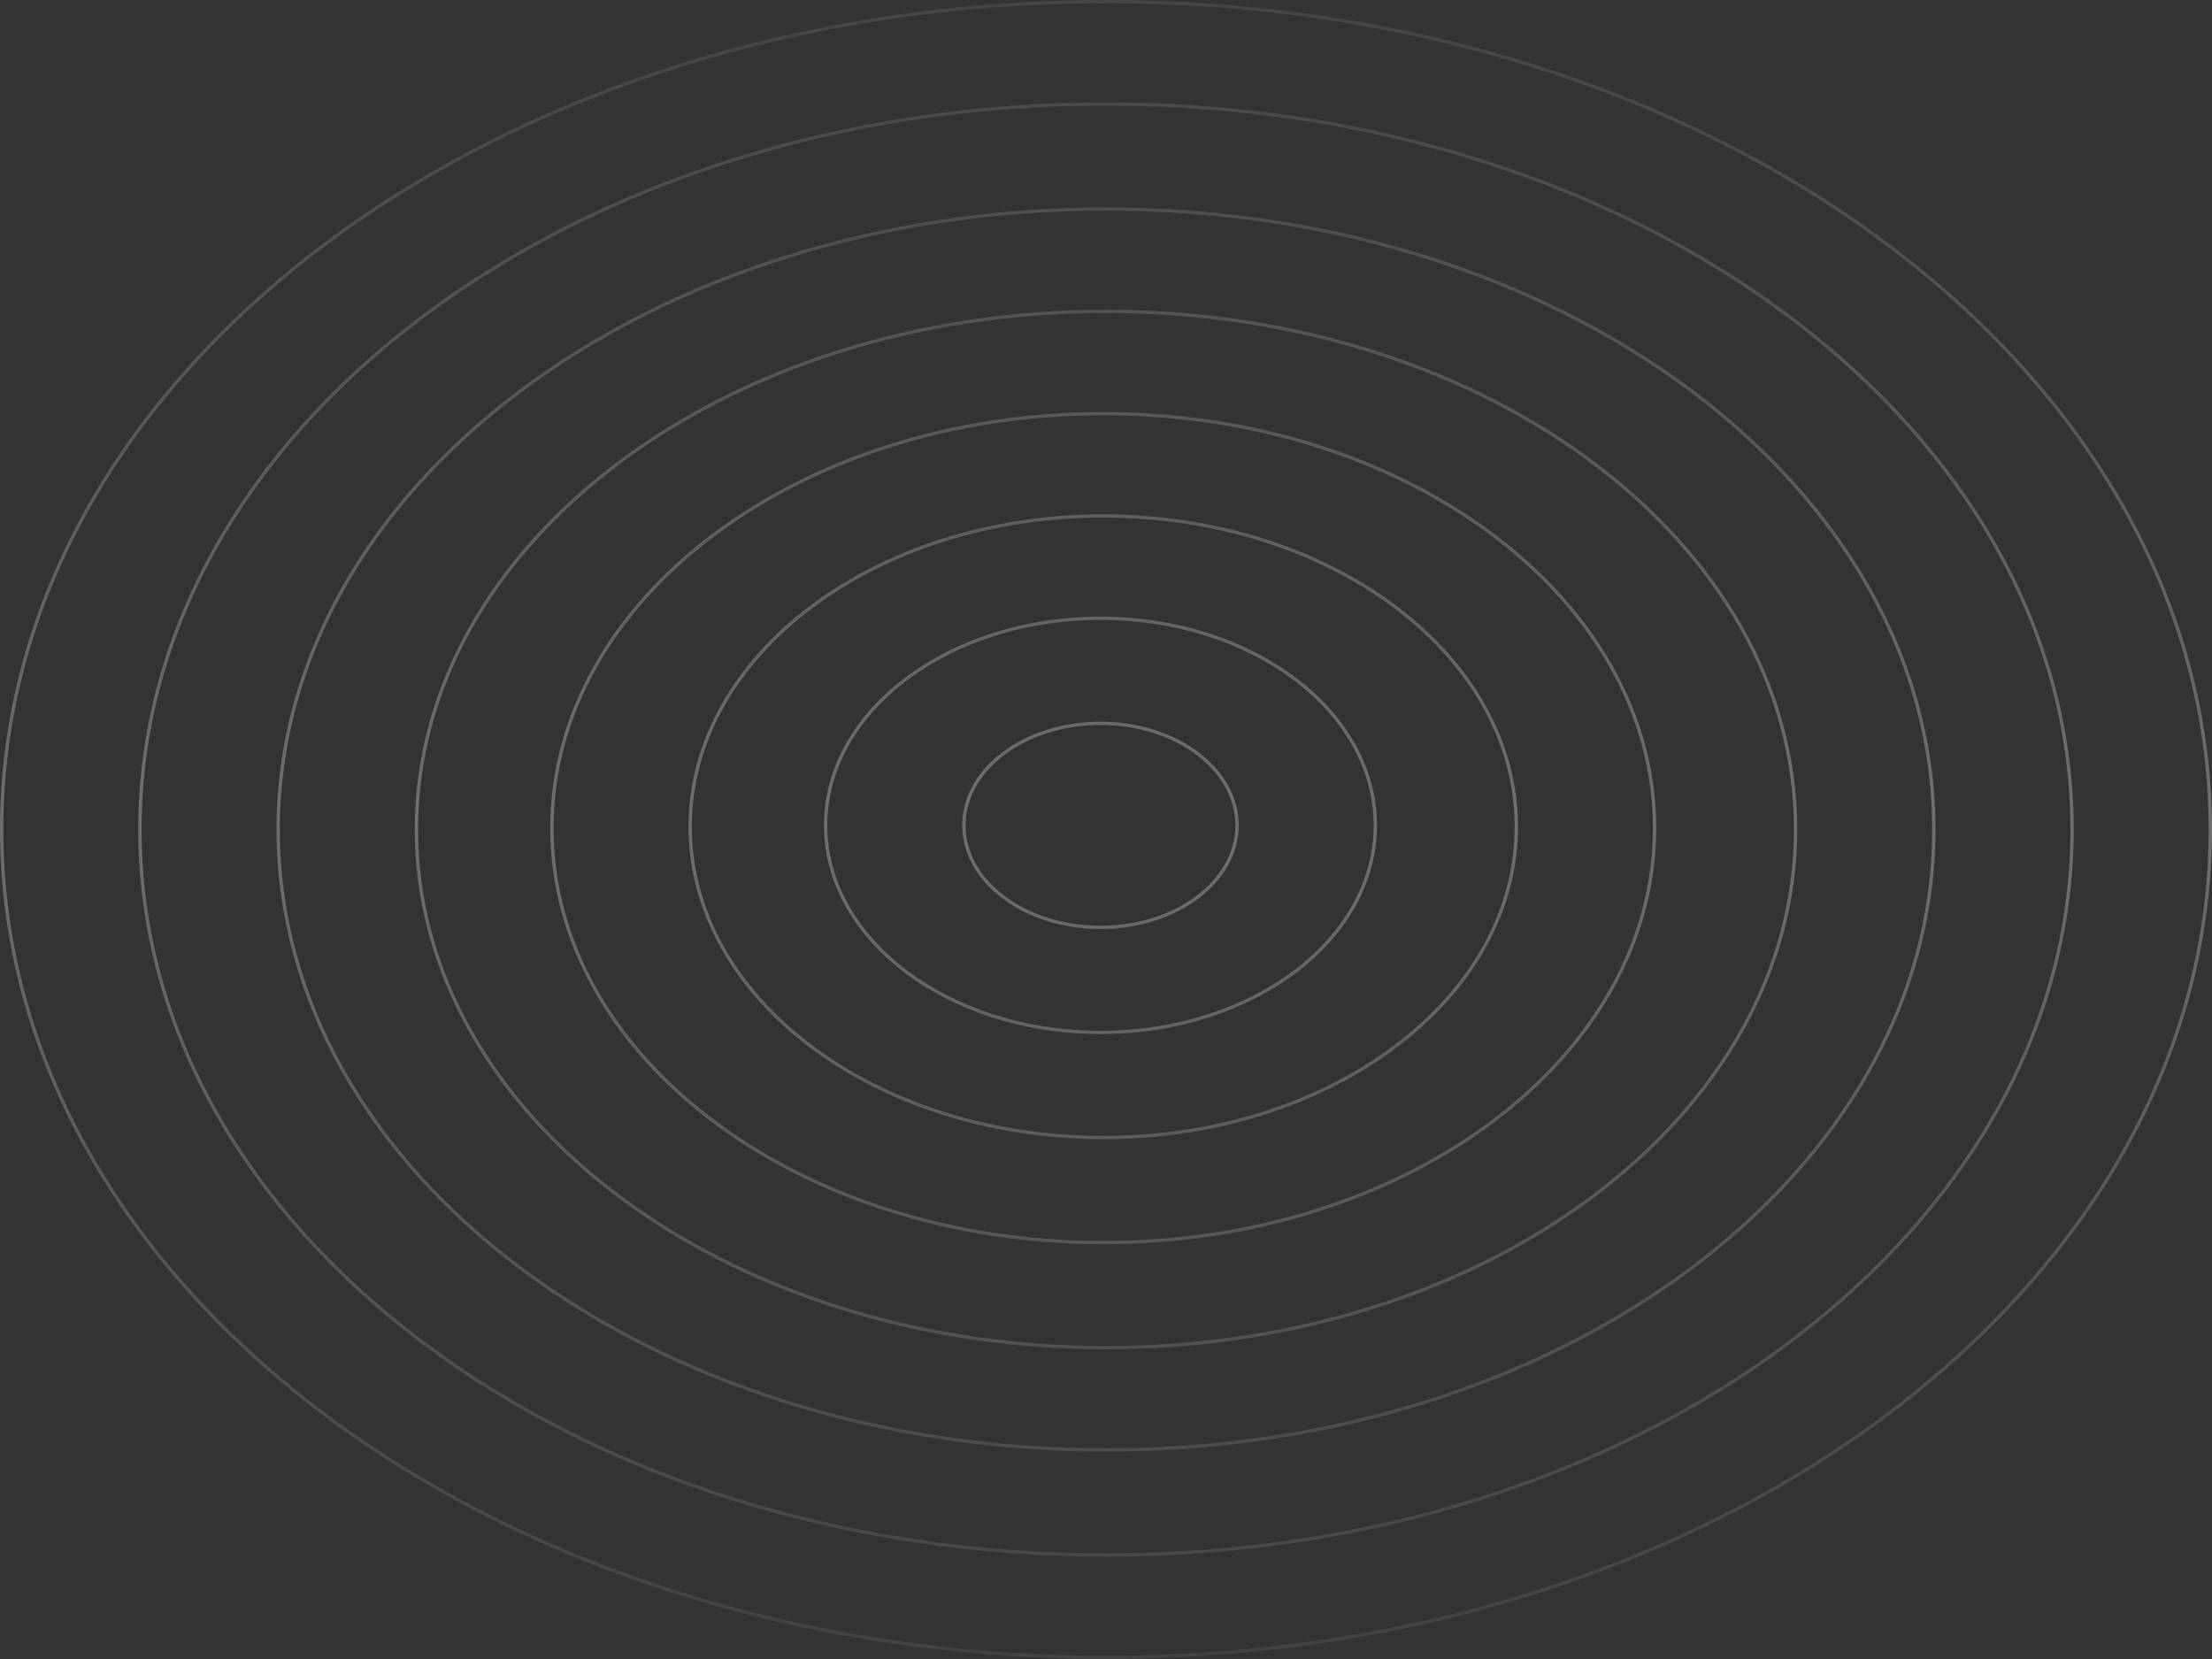 <svg width="4000" height="3000" viewBox="0 0 4000 3000" fill="none" xmlns="http://www.w3.org/2000/svg">
<rect x="0" y="0" width="4000" height="3000" fill="#333333" stroke="none"/>
<path opacity="0.3" fill-rule="evenodd" clip-rule="evenodd" d="M3994 1500C3994 1911.9 3771.41 2285.27 3410.61 2555.86C3049.82 2826.46 2551.11 2994 2000 2994C1448.89 2994 950.181 2826.46 589.386 2555.86C228.594 2285.27 6 1911.9 6 1500C6 1088.1 228.594 714.734 589.386 444.14C950.181 173.544 1448.89 6 2000 6C2551.11 6 3049.82 173.544 3410.61 444.14C3771.41 714.734 3994 1088.1 3994 1500ZM4000 1500C4000 2328.43 3104.57 3000 2000 3000C895.43 3000 0 2328.43 0 1500C0 671.573 895.43 0 2000 0C3104.57 0 4000 671.573 4000 1500ZM3233.83 2425.05C3549.38 2187.94 3744 1860.82 3744 1500C3744 1139.18 3549.38 812.065 3233.83 574.951C2918.28 337.836 2482.07 191 2000 191C1517.93 191 1081.72 337.836 766.168 574.951C450.617 812.065 256 1139.18 256 1500C256 1860.82 450.617 2187.94 766.168 2425.05C1081.72 2662.16 1517.93 2809 2000 2809C2482.07 2809 2918.28 2662.16 3233.83 2425.05ZM2000 2815C2966.5 2815 3750 2226.25 3750 1500C3750 773.746 2966.5 185 2000 185C1033.5 185 250 773.746 250 1500C250 2226.25 1033.5 2815 2000 2815ZM3494 1500C3494 1808.35 3327.37 2087.96 3057.06 2290.7C2786.75 2493.43 2413.04 2619 2000 2619C1586.96 2619 1213.25 2493.43 942.94 2290.7C672.63 2087.96 506 1808.35 506 1500C506 1191.65 672.63 912.037 942.94 709.305C1213.25 506.571 1586.96 381 2000 381C2413.04 381 2786.75 506.571 3057.06 709.305C3327.37 912.037 3494 1191.65 3494 1500ZM3500 1500C3500 2121.32 2828.43 2625 2000 2625C1171.57 2625 500 2121.32 500 1500C500 878.68 1171.57 375 2000 375C2828.43 375 3500 878.68 3500 1500ZM2880.28 2159.89C3105.35 1990.63 3244 1757.27 3244 1500C3244 1242.73 3105.35 1009.37 2880.28 840.115C2655.21 670.862 2344 566 2000 566C1656 566 1344.79 670.862 1119.72 840.115C894.654 1009.37 756 1242.73 756 1500C756 1757.27 894.654 1990.63 1119.72 2159.89C1344.79 2329.14 1656 2434 2000 2434C2344 2434 2655.21 2329.14 2880.28 2159.89ZM2000 2440C2690.36 2440 3250 2019.15 3250 1500C3250 980.852 2690.36 560 2000 560C1309.64 560 750 980.852 750 1500C750 2019.15 1309.64 2440 2000 2440ZM2989 1497.5C2989 1702.99 2878.33 1889.48 2698.5 2024.8C2518.67 2160.13 2269.97 2244 1995 2244C1720.04 2244 1471.33 2160.13 1291.5 2024.8C1111.67 1889.48 1001 1702.99 1001 1497.5C1001 1292.01 1111.67 1105.52 1291.5 970.196C1471.33 834.875 1720.04 751 1995 751C2269.97 751 2518.67 834.875 2698.5 970.196C2878.33 1105.52 2989 1292.01 2989 1497.5ZM2995 1497.5C2995 1913.09 2547.28 2250 1995 2250C1442.72 2250 995 1913.09 995 1497.5C995 1081.91 1442.72 745 1995 745C2547.28 745 2995 1081.91 2995 1497.5ZM2521.72 1889.72C2656.31 1788.34 2739 1648.72 2739 1495C2739 1341.28 2656.31 1201.66 2521.72 1100.28C2387.13 998.887 2200.93 936 1995 936C1789.07 936 1602.87 998.887 1468.28 1100.28C1333.69 1201.66 1251 1341.28 1251 1495C1251 1648.72 1333.69 1788.34 1468.28 1889.72C1602.87 1991.11 1789.07 2054 1995 2054C2200.93 2054 2387.13 1991.11 2521.72 1889.72ZM1995 2060C2409.21 2060 2745 1807.04 2745 1495C2745 1182.96 2409.21 930 1995 930C1580.79 930 1245 1182.96 1245 1495C1245 1807.04 1580.79 2060 1995 2060ZM2484 1492.5C2484 1594.45 2429.28 1687.19 2339.94 1754.64C2250.59 1822.1 2126.89 1864 1990 1864C1853.11 1864 1729.41 1822.1 1640.06 1754.64C1550.72 1687.19 1496 1594.45 1496 1492.5C1496 1390.55 1550.72 1297.81 1640.06 1230.36C1729.41 1162.9 1853.11 1121 1990 1121C2126.89 1121 2250.59 1162.9 2339.94 1230.36C2429.28 1297.81 2484 1390.55 2484 1492.5ZM2490 1492.5C2490 1700.99 2266.14 1870 1990 1870C1713.86 1870 1490 1700.99 1490 1492.5C1490 1284.01 1713.86 1115 1990 1115C2266.14 1115 2490 1284.01 2490 1492.5ZM2234 1492.5C2234 1541.96 2207.28 1587.2 2163.18 1620.28C2119.07 1653.36 2057.86 1674 1990 1674C1922.14 1674 1860.93 1653.36 1816.82 1620.28C1772.72 1587.2 1746 1541.96 1746 1492.5C1746 1443.04 1772.72 1397.8 1816.82 1364.72C1860.93 1331.64 1922.14 1311 1990 1311C2057.86 1311 2119.07 1331.64 2163.18 1364.72C2207.28 1397.8 2234 1443.04 2234 1492.5ZM2240 1492.5C2240 1596.05 2128.07 1680 1990 1680C1851.93 1680 1740 1596.05 1740 1492.5C1740 1388.95 1851.93 1305 1990 1305C2128.07 1305 2240 1388.95 2240 1492.5Z" fill="url(#paint0_linear_581_16)"/>
<defs>
<linearGradient id="paint0_linear_581_16" x1="2000" y1="0" x2="2000" y2="3000" gradientUnits="userSpaceOnUse">
<stop stop-color="#C8C8C8" stop-opacity="0.4"/>
<stop offset="0.496" stop-color="white"/>
<stop offset="1" stop-color="#B7B7B7" stop-opacity="0.4"/>
</linearGradient>
</defs>
</svg>
